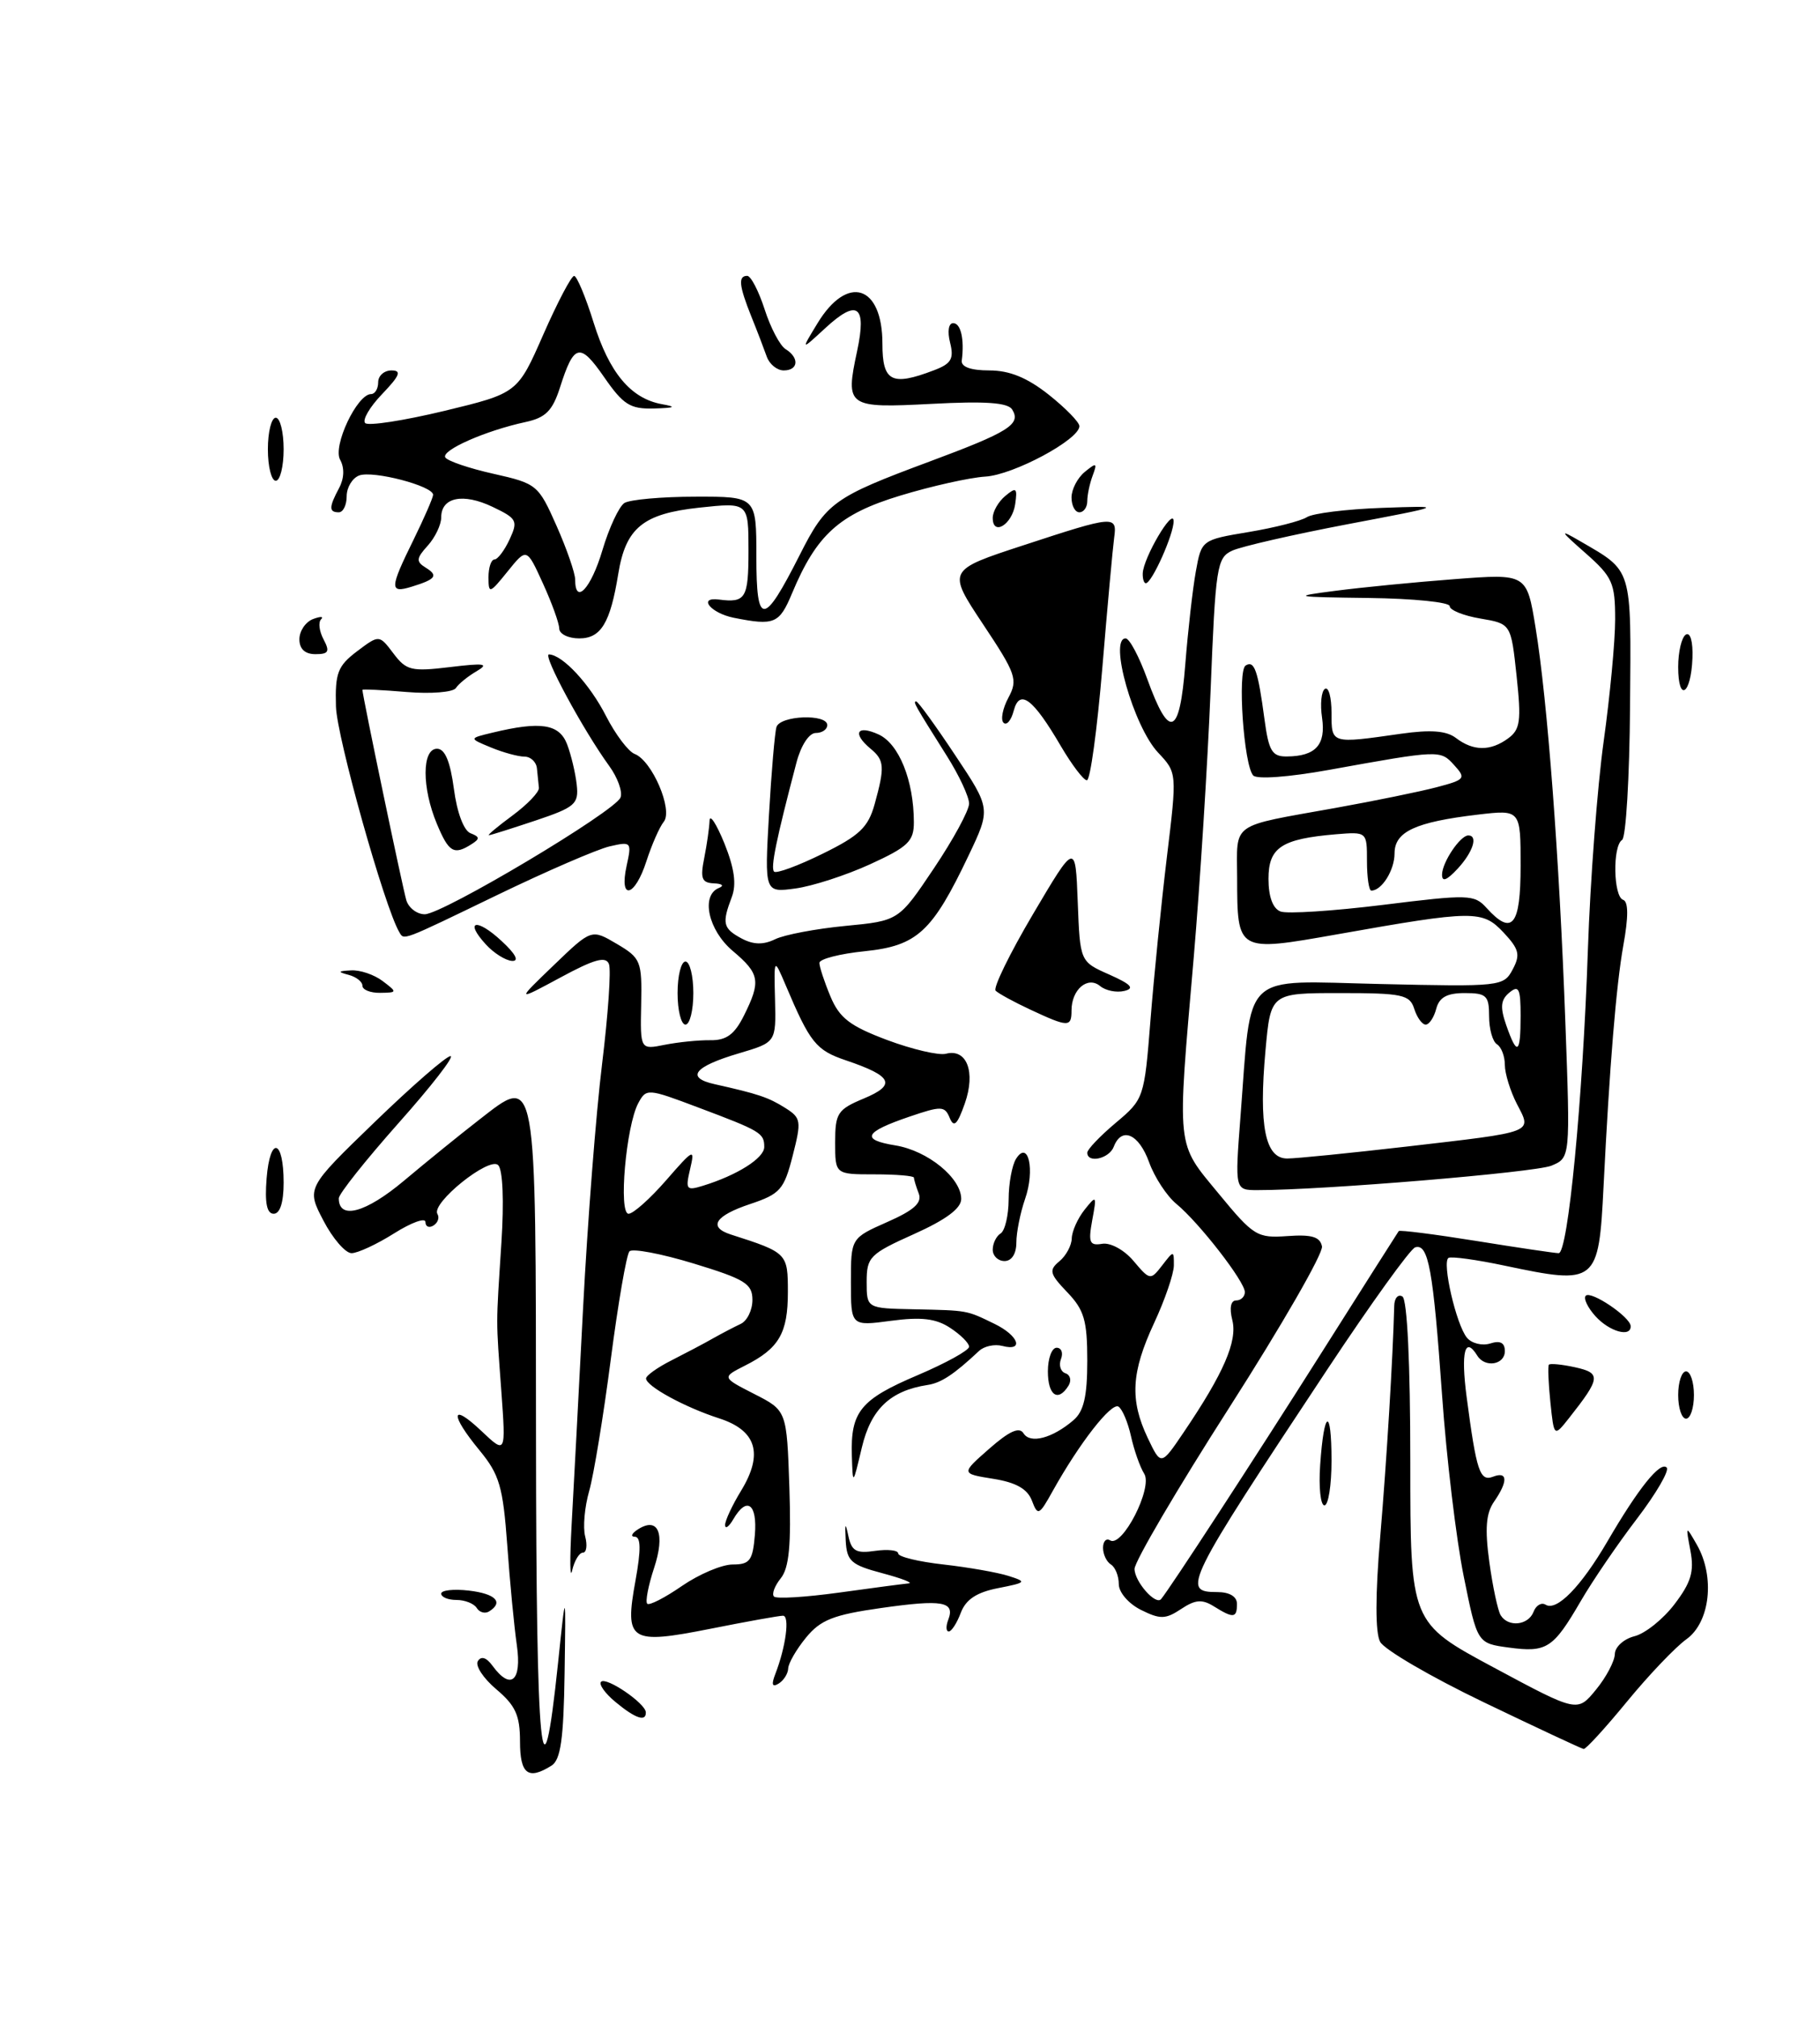 <?xml version="1.0" encoding="UTF-8" standalone="no"?>
<!DOCTYPE svg PUBLIC "-//W3C//DTD SVG 1.1//EN" "http://www.w3.org/Graphics/SVG/1.1/DTD/svg11.dtd" >
<svg xmlns="http://www.w3.org/2000/svg" xmlns:xlink="http://www.w3.org/1999/xlink" version="1.1" viewBox="0 0 231 256">
 <g >
 <path fill="currentColor"
d=" M 66.00 220.94 C 66.00 217.65 65.43 216.39 63.00 214.34 C 61.35 212.95 60.29 211.34 60.65 210.76 C 61.07 210.08 61.74 210.29 62.51 211.35 C 64.82 214.51 66.25 213.31 65.60 208.75 C 65.26 206.41 64.71 200.68 64.38 196.02 C 63.84 188.63 63.39 187.09 60.88 184.04 C 57.06 179.41 57.20 177.87 61.10 181.56 C 64.21 184.50 64.21 184.50 63.63 176.50 C 62.94 167.00 62.94 168.60 63.64 157.66 C 63.98 152.39 63.82 148.42 63.23 147.83 C 62.10 146.70 54.68 152.67 55.52 154.03 C 55.80 154.49 55.58 155.14 55.02 155.49 C 54.46 155.84 54.00 155.64 54.00 155.05 C 54.00 154.46 52.21 155.11 50.02 156.49 C 47.83 157.87 45.40 159.00 44.62 159.00 C 43.84 159.00 42.23 157.14 41.05 154.87 C 38.89 150.74 38.89 150.74 47.55 142.37 C 52.31 137.77 56.64 134.00 57.18 134.00 C 57.71 134.00 54.74 137.83 50.57 142.51 C 46.41 147.20 43.00 151.48 43.00 152.04 C 43.00 154.81 46.41 153.89 51.26 149.82 C 54.14 147.40 58.42 143.93 60.77 142.11 C 68.18 136.36 68.00 135.32 68.03 182.37 C 68.06 223.15 68.78 230.51 70.83 210.99 C 71.82 201.50 71.82 201.50 71.66 212.29 C 71.54 220.66 71.16 223.29 70.00 224.02 C 67.03 225.89 66.00 225.10 66.00 220.94 Z  M 188.32 215.98 C 181.62 212.76 175.70 209.31 175.17 208.31 C 174.55 207.15 174.55 202.40 175.18 195.00 C 176.01 185.18 176.79 172.28 176.96 165.69 C 176.98 164.70 177.45 164.16 178.00 164.50 C 178.61 164.88 179.00 172.99 179.00 185.50 C 179.00 205.89 179.00 205.89 189.61 211.58 C 200.21 217.27 200.21 217.27 202.57 214.38 C 203.87 212.80 204.94 210.76 204.96 209.86 C 204.98 208.96 206.10 207.94 207.46 207.60 C 208.81 207.26 211.10 205.43 212.54 203.53 C 214.63 200.79 215.05 199.40 214.56 196.79 C 213.94 193.50 213.94 193.50 215.38 196.01 C 217.69 200.06 217.06 205.82 214.05 207.98 C 212.65 208.98 209.25 212.55 206.50 215.90 C 203.75 219.25 201.28 221.95 201.00 221.91 C 200.72 221.86 195.02 219.20 188.32 215.98 Z  M 78.11 215.94 C 76.79 214.85 75.97 213.69 76.29 213.38 C 76.95 212.72 81.92 216.11 81.97 217.25 C 82.02 218.51 80.62 218.03 78.11 215.94 Z  M 98.40 212.41 C 99.75 208.93 100.26 205.00 99.38 205.00 C 98.89 205.00 94.76 205.74 90.20 206.65 C 79.91 208.69 79.25 208.27 80.66 200.53 C 81.37 196.62 81.34 195.00 80.58 194.98 C 79.99 194.98 80.17 194.55 80.99 194.03 C 83.56 192.40 84.46 194.59 83.01 198.97 C 82.28 201.19 81.89 203.22 82.15 203.48 C 82.40 203.74 84.39 202.72 86.56 201.22 C 88.73 199.73 91.62 198.50 93.00 198.50 C 95.17 198.50 95.54 198.00 95.81 194.75 C 96.14 190.79 94.79 189.81 93.08 192.75 C 92.52 193.71 92.05 194.05 92.03 193.50 C 92.02 192.95 92.94 190.97 94.08 189.11 C 96.92 184.43 96.01 181.48 91.25 179.95 C 86.91 178.55 82.00 175.87 82.00 174.90 C 82.00 174.53 83.46 173.49 85.25 172.59 C 87.04 171.68 89.40 170.44 90.50 169.81 C 91.60 169.19 93.17 168.37 94.00 167.98 C 94.83 167.60 95.50 166.23 95.50 164.93 C 95.50 162.88 94.56 162.30 88.03 160.31 C 83.92 159.06 80.26 158.37 79.89 158.77 C 79.52 159.17 78.45 165.35 77.52 172.50 C 76.59 179.65 75.36 187.15 74.78 189.18 C 74.20 191.20 73.97 193.79 74.27 194.93 C 74.57 196.07 74.44 197.00 73.98 197.00 C 73.52 197.00 72.91 198.01 72.62 199.25 C 72.34 200.49 72.31 197.90 72.55 193.50 C 72.80 189.10 73.45 176.68 74.01 165.90 C 74.57 155.11 75.65 141.20 76.42 134.98 C 77.18 128.76 77.58 123.06 77.29 122.32 C 76.90 121.29 75.43 121.70 71.14 124.02 C 65.50 127.06 65.50 127.06 70.29 122.46 C 75.07 117.86 75.07 117.86 78.29 119.76 C 81.34 121.56 81.49 121.94 81.38 127.42 C 81.26 133.19 81.26 133.19 84.38 132.56 C 86.10 132.22 88.70 131.96 90.17 131.98 C 92.19 132.01 93.23 131.25 94.42 128.86 C 96.60 124.49 96.44 123.55 93.00 120.65 C 89.89 118.03 88.92 113.60 91.25 112.66 C 91.95 112.38 91.68 112.12 90.62 112.08 C 89.07 112.01 88.86 111.47 89.38 108.88 C 89.72 107.16 90.03 105.02 90.06 104.12 C 90.09 103.23 90.93 104.53 91.94 107.00 C 93.21 110.16 93.50 112.19 92.88 113.82 C 91.61 117.16 91.76 117.80 94.12 119.07 C 95.62 119.87 96.88 119.90 98.38 119.17 C 99.54 118.60 103.55 117.84 107.28 117.48 C 114.07 116.83 114.07 116.83 118.53 110.18 C 120.99 106.52 123.00 102.82 123.00 101.96 C 123.00 101.10 121.74 98.39 120.20 95.95 C 116.06 89.38 115.84 89.00 116.29 89.00 C 116.52 89.00 118.74 92.06 121.23 95.81 C 125.76 102.61 125.76 102.61 122.93 108.56 C 118.31 118.26 116.41 120.00 109.75 120.69 C 106.59 121.01 104.00 121.68 104.00 122.17 C 104.00 122.66 104.63 124.58 105.40 126.42 C 106.55 129.17 107.87 130.18 112.61 131.96 C 115.80 133.15 119.15 133.93 120.05 133.70 C 122.71 133.00 123.86 136.01 122.46 140.00 C 121.51 142.70 121.07 143.12 120.54 141.84 C 119.91 140.31 119.48 140.30 115.43 141.68 C 109.67 143.64 109.20 144.61 113.66 145.33 C 117.75 146.00 122.00 149.46 122.00 152.12 C 122.00 153.32 120.06 154.76 116.00 156.58 C 110.39 159.10 110.00 159.49 110.00 162.64 C 110.00 166.00 110.00 166.00 116.00 166.12 C 122.91 166.27 122.63 166.22 126.25 167.98 C 129.30 169.47 130.01 171.50 127.22 170.77 C 126.24 170.51 124.91 170.80 124.27 171.40 C 121.09 174.38 119.46 175.46 117.74 175.72 C 113.00 176.45 110.55 178.77 109.39 183.65 C 108.24 188.50 108.24 188.50 108.12 184.68 C 107.95 179.11 109.21 177.56 116.47 174.48 C 120.06 172.95 123.00 171.33 123.00 170.87 C 123.00 170.42 121.92 169.34 120.60 168.48 C 118.80 167.29 116.94 167.07 113.10 167.58 C 108.00 168.26 108.00 168.26 108.00 162.68 C 108.00 157.09 108.00 157.09 112.61 155.05 C 116.02 153.55 117.06 152.60 116.61 151.43 C 116.27 150.55 116.00 149.65 116.00 149.42 C 116.00 149.19 113.75 149.00 111.00 149.00 C 106.00 149.00 106.00 149.00 106.00 144.95 C 106.00 141.24 106.30 140.77 109.63 139.38 C 113.80 137.64 113.29 136.54 107.38 134.54 C 103.56 133.25 102.82 132.32 99.72 125.00 C 98.23 121.50 98.23 121.50 98.37 126.88 C 98.50 132.25 98.50 132.25 93.80 133.64 C 88.08 135.33 86.98 136.73 90.71 137.56 C 96.25 138.80 97.53 139.23 99.66 140.57 C 101.68 141.84 101.74 142.22 100.61 146.64 C 99.51 150.94 99.03 151.49 95.20 152.77 C 90.76 154.25 89.84 155.69 92.75 156.63 C 99.93 158.93 100.00 159.01 100.00 163.93 C 100.00 169.16 98.88 171.09 94.55 173.27 C 91.61 174.76 91.61 174.76 95.74 176.87 C 99.86 178.97 99.86 178.97 100.19 188.74 C 100.43 196.05 100.16 198.94 99.09 200.26 C 98.32 201.22 97.93 202.26 98.24 202.57 C 98.55 202.88 102.25 202.65 106.47 202.07 C 110.69 201.48 114.67 200.96 115.32 200.90 C 115.97 200.85 114.47 200.27 112.00 199.61 C 108.01 198.55 107.48 198.08 107.34 195.46 C 107.22 193.23 107.30 193.08 107.67 194.85 C 108.08 196.80 108.66 197.13 111.08 196.77 C 112.69 196.54 114.00 196.69 114.00 197.10 C 114.00 197.52 116.59 198.15 119.75 198.50 C 122.91 198.86 126.62 199.51 128.00 199.95 C 130.36 200.70 130.29 200.79 126.68 201.50 C 123.96 202.03 122.59 202.94 121.95 204.62 C 121.46 205.93 120.77 207.00 120.42 207.00 C 120.07 207.00 120.04 206.34 120.35 205.53 C 121.25 203.20 119.65 202.91 111.85 204.02 C 105.78 204.88 104.15 205.52 102.30 207.78 C 101.07 209.28 100.06 211.04 100.04 211.69 C 100.02 212.35 99.47 213.21 98.83 213.61 C 98.01 214.11 97.88 213.75 98.40 212.41 Z  M 84.55 149.75 C 88.05 145.73 88.22 145.66 87.59 148.33 C 86.98 150.93 87.11 151.10 89.21 150.45 C 93.57 149.11 97.00 146.94 97.00 145.53 C 97.00 143.76 96.57 143.50 88.58 140.50 C 82.19 138.09 82.03 138.08 81.01 139.97 C 79.46 142.87 78.48 154.00 79.78 154.00 C 80.37 154.00 82.51 152.09 84.55 149.75 Z  M 191.50 209.04 C 187.50 208.50 187.50 208.50 185.78 200.00 C 184.83 195.32 183.59 184.97 183.03 177.00 C 181.90 161.04 181.30 157.75 179.62 158.26 C 179.01 158.45 174.00 165.40 168.50 173.70 C 150.40 201.02 149.92 202.00 154.50 202.00 C 156.06 202.00 157.00 202.57 157.00 203.50 C 157.00 205.31 156.55 205.36 154.08 203.82 C 152.58 202.88 151.71 202.95 149.91 204.15 C 147.93 205.46 147.26 205.48 144.81 204.26 C 143.23 203.47 142.00 202.03 142.00 200.99 C 142.00 199.96 141.55 198.84 141.00 198.50 C 140.45 198.16 140.00 197.21 140.00 196.38 C 140.00 195.56 140.41 195.13 140.90 195.44 C 142.44 196.39 146.34 188.78 145.23 186.99 C 144.69 186.14 143.94 183.99 143.55 182.23 C 143.16 180.47 142.45 178.78 141.96 178.47 C 141.05 177.91 137.00 183.11 133.63 189.15 C 131.88 192.30 131.72 192.37 130.97 190.39 C 130.40 188.91 128.96 188.09 126.07 187.63 C 121.96 186.97 121.96 186.97 125.56 183.81 C 128.11 181.57 129.38 181.00 129.91 181.86 C 130.76 183.23 133.58 182.48 136.25 180.19 C 137.56 179.07 138.00 177.16 138.00 172.65 C 138.00 167.54 137.61 166.20 135.46 163.96 C 133.22 161.62 133.10 161.16 134.46 160.03 C 135.31 159.33 136.01 158.02 136.03 157.13 C 136.05 156.23 136.78 154.60 137.65 153.50 C 139.17 151.59 139.22 151.65 138.63 154.81 C 138.11 157.66 138.29 158.08 139.90 157.81 C 140.95 157.64 142.70 158.59 143.88 160.00 C 145.95 162.45 146.03 162.46 147.50 160.56 C 148.98 158.64 149.00 158.64 148.99 160.56 C 148.98 161.63 147.86 164.91 146.49 167.85 C 143.57 174.12 143.38 177.62 145.68 182.46 C 147.36 185.98 147.36 185.98 150.23 181.74 C 155.31 174.24 157.08 170.16 156.41 167.50 C 156.02 165.96 156.21 165.00 156.89 165.00 C 157.50 165.00 158.00 164.52 158.00 163.94 C 158.00 162.60 152.19 155.12 149.30 152.74 C 148.10 151.75 146.54 149.38 145.85 147.47 C 144.55 143.86 142.36 142.90 141.36 145.50 C 140.78 147.02 138.00 147.64 138.00 146.25 C 138.00 145.84 139.63 144.13 141.62 142.46 C 145.19 139.46 145.24 139.31 146.02 129.46 C 146.45 123.98 147.39 114.67 148.10 108.78 C 149.40 98.05 149.40 98.05 146.99 95.49 C 143.87 92.17 140.70 81.00 142.87 81.00 C 143.36 81.00 144.59 83.33 145.62 86.17 C 148.43 93.91 149.72 93.41 150.44 84.30 C 150.78 80.01 151.38 74.70 151.78 72.50 C 152.50 68.51 152.51 68.50 158.50 67.50 C 161.80 66.95 165.12 66.10 165.87 65.62 C 166.62 65.13 170.90 64.60 175.37 64.44 C 183.50 64.15 183.50 64.15 171.00 66.52 C 164.13 67.83 157.57 69.33 156.41 69.86 C 154.45 70.75 154.28 71.86 153.65 87.66 C 153.27 96.92 152.31 112.15 151.51 121.50 C 149.38 146.15 149.24 144.85 154.68 151.45 C 159.11 156.83 159.56 157.11 163.42 156.83 C 166.50 156.61 167.55 156.93 167.79 158.14 C 167.96 159.02 162.67 168.20 156.05 178.55 C 149.42 188.90 144.00 198.13 144.00 199.06 C 144.00 200.67 146.69 203.72 147.37 202.89 C 148.51 201.52 159.18 185.15 167.50 172.00 C 172.89 163.47 177.41 156.37 177.53 156.20 C 177.66 156.04 182.08 156.60 187.37 157.45 C 192.65 158.30 197.36 159.00 197.83 159.00 C 199.02 159.00 200.89 139.60 201.54 120.50 C 201.84 111.70 202.74 99.81 203.54 94.08 C 204.34 88.34 205.00 81.37 205.00 78.58 C 205.00 73.96 204.66 73.20 201.25 70.19 C 197.96 67.30 197.87 67.10 200.50 68.63 C 207.27 72.57 207.03 71.77 206.89 89.68 C 206.82 98.67 206.37 106.27 205.88 106.57 C 204.66 107.33 204.77 113.76 206.01 114.17 C 206.69 114.40 206.70 116.32 206.03 120.00 C 205.13 125.05 204.29 135.21 203.53 150.50 C 202.91 162.86 202.67 163.05 191.00 160.59 C 187.43 159.83 184.21 159.39 183.85 159.60 C 182.99 160.12 184.83 168.09 186.19 169.73 C 186.79 170.45 188.12 170.78 189.14 170.46 C 190.41 170.05 191.00 170.36 191.00 171.43 C 191.00 173.17 188.47 173.58 187.50 172.00 C 185.93 169.46 185.40 171.53 186.15 177.25 C 187.40 186.73 187.83 188.00 189.51 187.36 C 191.37 186.64 191.42 187.95 189.63 190.53 C 188.61 192.00 188.45 193.95 189.03 198.19 C 189.46 201.32 190.11 204.36 190.47 204.94 C 191.43 206.50 193.97 206.23 194.64 204.51 C 194.95 203.68 195.64 203.28 196.17 203.60 C 197.58 204.48 200.67 201.31 204.02 195.57 C 207.96 188.81 210.72 185.38 211.54 186.20 C 211.91 186.57 210.21 189.49 207.77 192.69 C 205.33 195.88 202.11 200.60 200.62 203.17 C 197.13 209.16 196.32 209.69 191.50 209.04 Z  M 60.51 204.02 C 60.16 203.46 59.01 203.00 57.94 203.00 C 56.87 203.00 56.00 202.64 56.00 202.20 C 56.00 201.76 57.58 201.59 59.50 201.81 C 62.91 202.21 63.96 203.29 62.07 204.46 C 61.56 204.77 60.86 204.58 60.51 204.02 Z  M 167.56 185.88 C 168.04 178.81 169.00 178.44 169.00 185.33 C 169.00 188.45 168.60 191.00 168.10 191.00 C 167.61 191.00 167.36 188.70 167.56 185.88 Z  M 196.78 177.92 C 196.53 175.49 196.44 173.34 196.59 173.15 C 196.74 172.97 198.24 173.11 199.92 173.48 C 203.24 174.21 203.16 174.84 199.15 179.92 C 197.24 182.33 197.24 182.33 196.78 177.92 Z  M 213.00 177.00 C 213.00 175.35 213.45 174.00 214.00 174.00 C 214.55 174.00 215.00 175.35 215.00 177.00 C 215.00 178.65 214.55 180.00 214.00 180.00 C 213.45 180.00 213.00 178.65 213.00 177.00 Z  M 133.00 174.00 C 133.00 172.35 133.50 171.00 134.11 171.00 C 134.72 171.00 134.97 171.65 134.66 172.44 C 134.36 173.22 134.62 174.04 135.23 174.24 C 135.85 174.45 136.02 175.15 135.62 175.81 C 134.29 177.95 133.00 177.06 133.00 174.00 Z  M 202.49 166.99 C 201.50 165.89 200.95 164.72 201.27 164.40 C 201.94 163.73 206.92 167.09 206.97 168.25 C 207.03 169.73 204.27 168.96 202.49 166.99 Z  M 126.00 158.56 C 126.00 157.77 126.45 156.84 127.00 156.50 C 127.55 156.16 128.01 154.22 128.02 152.19 C 128.02 150.16 128.45 147.84 128.96 147.03 C 130.52 144.56 131.39 148.45 130.10 152.14 C 129.50 153.88 129.00 156.36 129.00 157.65 C 129.00 159.07 128.41 160.00 127.50 160.00 C 126.67 160.00 126.00 159.35 126.00 158.56 Z  M 33.84 149.50 C 34.28 144.07 36.00 144.51 36.00 150.06 C 36.00 152.56 35.54 154.00 34.74 154.00 C 33.87 154.00 33.59 152.64 33.84 149.50 Z  M 157.44 141.75 C 158.90 122.94 157.32 124.45 175.18 124.85 C 190.44 125.20 190.85 125.16 191.99 123.01 C 192.99 121.14 192.82 120.44 190.84 118.32 C 188.15 115.46 187.07 115.47 169.70 118.55 C 157.00 120.79 157.04 120.82 157.02 111.32 C 157.00 104.23 156.02 104.93 169.50 102.51 C 174.45 101.62 180.23 100.44 182.35 99.88 C 185.96 98.93 186.10 98.76 184.57 97.08 C 182.81 95.14 182.76 95.14 168.69 97.68 C 163.60 98.60 159.53 98.90 159.06 98.39 C 157.86 97.08 157.04 85.09 158.10 84.44 C 159.21 83.75 159.66 85.04 160.49 91.25 C 161.03 95.28 161.45 96.00 163.31 95.98 C 166.98 95.96 168.30 94.51 167.80 91.07 C 167.54 89.33 167.71 87.68 168.17 87.40 C 168.63 87.11 169.00 88.48 169.00 90.44 C 169.00 94.40 168.90 94.37 177.80 93.10 C 181.59 92.56 183.58 92.71 184.80 93.64 C 186.99 95.31 189.17 95.33 191.41 93.69 C 192.96 92.56 193.10 91.48 192.49 85.76 C 191.78 79.14 191.78 79.14 187.89 78.48 C 185.75 78.12 184.00 77.41 184.00 76.91 C 184.00 76.41 179.39 75.94 173.75 75.87 C 164.10 75.75 163.85 75.69 169.50 74.96 C 172.80 74.53 179.61 73.86 184.64 73.48 C 193.78 72.78 193.78 72.78 194.90 79.64 C 196.41 88.89 197.92 108.84 198.68 129.70 C 199.31 146.90 199.31 146.90 196.91 147.90 C 194.82 148.76 167.81 151.01 159.61 151.00 C 156.73 151.00 156.73 151.00 157.44 141.75 Z  M 178.50 145.48 C 194.97 143.57 194.45 143.77 192.53 140.07 C 191.69 138.44 191.00 136.20 191.00 135.11 C 191.00 134.01 190.55 132.84 190.00 132.50 C 189.45 132.16 189.00 130.56 189.00 128.94 C 189.00 126.32 188.66 126.00 185.91 126.00 C 183.65 126.00 182.67 126.54 182.29 128.00 C 182.00 129.10 181.40 130.00 180.95 130.00 C 180.50 130.00 179.85 129.10 179.50 128.00 C 178.93 126.20 177.99 126.00 170.07 126.00 C 161.28 126.00 161.28 126.00 160.62 133.27 C 159.75 142.87 160.58 147.00 163.38 146.99 C 164.54 146.99 171.35 146.30 178.50 145.48 Z  M 193.00 128.88 C 193.00 125.42 192.77 124.95 191.57 125.94 C 190.47 126.86 190.38 127.78 191.17 130.06 C 192.56 134.04 193.00 133.76 193.00 128.88 Z  M 193.00 109.86 C 193.00 102.72 193.00 102.72 187.56 103.36 C 179.63 104.30 177.00 105.52 177.00 108.28 C 177.00 110.41 175.38 113.00 174.05 113.00 C 173.75 113.00 173.50 111.32 173.50 109.26 C 173.50 105.53 173.50 105.53 169.57 105.85 C 162.64 106.44 161.00 107.52 161.00 111.51 C 161.00 113.77 161.55 115.28 162.53 115.65 C 163.36 115.97 169.22 115.59 175.54 114.81 C 186.39 113.46 187.13 113.48 188.67 115.19 C 191.93 118.79 193.00 117.47 193.00 109.86 Z  M 86.00 126.00 C 86.00 123.80 86.45 122.00 87.00 122.00 C 87.55 122.00 88.00 123.80 88.00 126.00 C 88.00 128.20 87.55 130.00 87.00 130.00 C 86.45 130.00 86.00 128.20 86.00 126.00 Z  M 130.75 128.09 C 128.69 127.13 126.72 126.05 126.37 125.70 C 126.02 125.36 128.16 120.98 131.12 115.97 C 136.50 106.87 136.50 106.87 136.79 114.44 C 137.08 122.01 137.08 122.01 140.79 123.65 C 143.58 124.89 144.05 125.41 142.70 125.73 C 141.71 125.97 140.33 125.69 139.63 125.11 C 138.05 123.80 136.00 125.55 136.00 128.20 C 136.00 130.36 135.59 130.35 130.75 128.09 Z  M 46.00 125.07 C 46.00 124.56 45.21 123.94 44.25 123.69 C 42.82 123.31 42.87 123.21 44.56 123.12 C 45.69 123.05 47.49 123.66 48.56 124.47 C 50.45 125.90 50.44 125.94 48.25 125.97 C 47.01 125.99 46.00 125.58 46.00 125.07 Z  M 61.67 119.83 C 58.88 116.79 60.49 116.44 63.67 119.40 C 65.45 121.04 65.93 121.97 64.99 121.92 C 64.17 121.87 62.67 120.93 61.67 119.83 Z  M 50.67 118.25 C 48.81 115.10 42.75 93.53 42.64 89.64 C 42.52 85.39 42.86 84.50 45.31 82.64 C 48.13 80.52 48.13 80.52 49.93 82.90 C 51.57 85.08 52.22 85.23 57.11 84.64 C 61.49 84.11 62.13 84.20 60.50 85.16 C 59.40 85.80 58.21 86.76 57.86 87.30 C 57.51 87.83 54.69 88.06 51.61 87.80 C 48.52 87.54 46.00 87.42 46.00 87.53 C 46.00 88.24 51.14 112.84 51.58 114.25 C 51.89 115.21 52.93 116.00 53.91 116.00 C 56.18 116.00 78.09 102.94 78.76 101.18 C 79.04 100.45 78.39 98.65 77.32 97.18 C 74.01 92.62 68.81 83.00 69.68 83.03 C 71.43 83.10 74.87 86.82 76.93 90.87 C 78.12 93.19 79.75 95.35 80.55 95.66 C 82.76 96.50 85.44 102.75 84.25 104.26 C 83.70 104.94 82.72 107.19 82.05 109.25 C 80.58 113.84 78.55 114.33 79.53 109.86 C 80.20 106.82 80.13 106.75 77.36 107.39 C 75.79 107.76 69.40 110.52 63.17 113.53 C 50.77 119.52 51.31 119.32 50.67 118.25 Z  M 97.60 103.38 C 97.91 97.95 98.34 92.94 98.55 92.25 C 99.01 90.77 105.00 90.54 105.00 92.00 C 105.00 92.55 104.34 93.00 103.54 93.00 C 102.69 93.00 101.66 94.58 101.09 96.75 C 98.51 106.56 97.78 110.12 98.25 110.59 C 98.53 110.87 101.30 109.85 104.39 108.33 C 109.08 106.03 110.19 104.98 111.01 102.04 C 112.32 97.30 112.26 96.46 110.50 95.00 C 108.14 93.04 108.75 91.93 111.50 93.18 C 114.10 94.36 115.98 99.03 115.99 104.31 C 116.00 106.74 115.26 107.45 110.43 109.66 C 107.37 111.06 103.10 112.44 100.95 112.73 C 97.04 113.26 97.04 113.26 97.60 103.38 Z  M 55.45 104.53 C 53.53 99.95 53.54 95.00 55.47 95.00 C 56.47 95.00 57.14 96.59 57.61 100.09 C 58.00 103.09 58.87 105.40 59.72 105.72 C 60.91 106.18 60.93 106.43 59.83 107.12 C 57.61 108.53 56.96 108.15 55.45 104.53 Z  M 65.06 103.46 C 66.95 102.06 68.45 100.49 68.40 99.96 C 68.34 99.43 68.23 98.33 68.15 97.50 C 68.07 96.67 67.35 96.00 66.57 96.00 C 65.78 96.00 63.86 95.48 62.32 94.84 C 59.50 93.68 59.50 93.68 62.50 92.96 C 68.63 91.48 70.99 91.85 71.98 94.44 C 72.49 95.78 73.04 98.09 73.20 99.57 C 73.47 102.01 73.00 102.42 68.00 104.10 C 64.97 105.11 62.30 105.96 62.06 105.97 C 61.81 105.99 63.16 104.86 65.06 103.46 Z  M 134.65 94.67 C 131.10 88.60 129.41 87.34 128.66 90.19 C 128.34 91.41 127.76 92.09 127.37 91.70 C 126.98 91.32 127.26 89.88 127.99 88.52 C 129.22 86.23 128.97 85.51 124.77 79.20 C 120.22 72.35 120.22 72.35 129.91 69.18 C 141.46 65.39 141.81 65.36 141.41 68.25 C 141.24 69.49 140.56 76.91 139.91 84.75 C 139.25 92.59 138.38 99.00 137.95 99.00 C 137.53 99.00 136.05 97.05 134.65 94.67 Z  M 213.00 84.62 C 213.00 82.69 213.44 80.85 213.97 80.52 C 214.54 80.17 214.89 81.41 214.81 83.50 C 214.63 88.17 213.00 89.18 213.00 84.62 Z  M 38.00 81.11 C 38.00 80.07 38.77 78.92 39.72 78.55 C 40.67 78.19 41.13 78.20 40.75 78.58 C 40.38 78.96 40.52 80.10 41.07 81.13 C 41.89 82.67 41.71 83.00 40.04 83.00 C 38.71 83.00 38.00 82.34 38.00 81.11 Z  M 70.98 79.75 C 70.97 79.06 70.03 76.47 68.90 74.00 C 66.85 69.50 66.85 69.50 64.43 72.50 C 62.14 75.34 62.01 75.38 62.00 73.25 C 62.00 72.01 62.34 71.00 62.75 70.99 C 63.16 70.99 64.03 69.84 64.68 68.44 C 65.77 66.08 65.62 65.79 62.52 64.31 C 58.77 62.52 56.00 63.09 56.00 65.64 C 56.00 66.58 55.23 68.19 54.29 69.23 C 52.83 70.84 52.79 71.25 54.01 72.01 C 55.67 73.03 55.34 73.49 52.25 74.44 C 49.42 75.31 49.44 74.67 52.48 68.50 C 53.83 65.75 54.95 63.18 54.97 62.79 C 55.02 61.67 47.33 59.66 45.58 60.33 C 44.71 60.67 44.00 61.85 44.00 62.97 C 44.00 64.09 43.55 65.00 43.00 65.00 C 41.73 65.00 41.74 64.35 43.04 61.92 C 43.69 60.70 43.74 59.36 43.17 58.33 C 42.20 56.61 45.32 50.00 47.10 50.00 C 47.59 50.00 48.00 49.33 48.00 48.50 C 48.00 47.67 48.76 47.00 49.69 47.00 C 51.01 47.00 50.75 47.65 48.51 49.99 C 46.93 51.63 45.96 53.29 46.35 53.68 C 46.73 54.07 51.24 53.37 56.37 52.14 C 65.69 49.89 65.69 49.89 68.96 42.44 C 70.76 38.35 72.52 35.00 72.87 35.01 C 73.21 35.01 74.33 37.67 75.34 40.92 C 77.33 47.30 80.06 50.56 84.00 51.28 C 85.92 51.62 85.69 51.75 83.00 51.83 C 79.98 51.91 79.11 51.36 76.67 47.84 C 73.60 43.41 72.85 43.59 71.07 49.18 C 70.12 52.13 69.25 53.00 66.69 53.55 C 61.60 54.65 55.97 57.14 56.52 58.04 C 56.80 58.49 59.56 59.43 62.66 60.12 C 68.13 61.35 68.34 61.52 70.64 66.72 C 71.94 69.65 73.00 72.72 73.00 73.53 C 73.00 76.84 75.02 74.66 76.46 69.81 C 77.31 66.95 78.57 64.26 79.25 63.82 C 79.94 63.39 83.99 63.02 88.25 63.02 C 96.00 63.00 96.00 63.00 96.00 70.62 C 96.00 79.52 96.91 79.49 101.49 70.44 C 104.86 63.76 105.80 63.09 117.93 58.58 C 128.07 54.81 129.63 53.83 128.47 51.96 C 127.93 51.08 125.07 50.88 118.28 51.24 C 107.50 51.80 107.27 51.64 108.79 44.53 C 110.03 38.74 108.81 37.88 104.74 41.64 C 101.64 44.50 101.64 44.50 103.77 41.00 C 107.57 34.76 112.00 36.17 112.00 43.62 C 112.00 48.43 113.17 49.03 118.54 46.98 C 120.74 46.15 121.10 45.53 120.59 43.48 C 120.23 42.06 120.39 41.00 120.98 41.00 C 121.95 41.00 122.42 43.05 122.07 45.75 C 121.97 46.55 123.22 47.00 125.56 47.00 C 128.13 47.00 130.37 47.91 133.11 50.08 C 135.25 51.78 137.00 53.57 137.00 54.07 C 137.00 55.77 128.63 60.26 125.06 60.47 C 123.10 60.59 118.25 61.67 114.27 62.88 C 106.52 65.23 103.64 67.83 100.52 75.30 C 98.91 79.15 98.29 79.41 93.12 78.38 C 90.20 77.79 88.52 75.72 91.25 76.07 C 94.64 76.51 95.00 75.92 95.00 69.87 C 95.00 63.74 95.00 63.74 88.75 64.41 C 81.61 65.18 79.42 66.97 78.47 72.82 C 77.46 79.04 76.28 81.00 73.52 81.00 C 72.13 81.00 70.99 80.44 70.98 79.75 Z  M 145.04 72.75 C 145.11 70.78 148.91 64.32 148.96 66.10 C 149.00 67.73 146.20 74.00 145.43 74.00 C 145.19 74.00 145.02 73.44 145.04 72.75 Z  M 126.00 65.71 C 126.00 64.90 126.72 63.65 127.60 62.92 C 128.99 61.76 129.15 61.90 128.85 63.97 C 128.47 66.56 126.00 68.07 126.00 65.71 Z  M 136.00 63.12 C 136.00 62.09 136.76 60.63 137.69 59.87 C 139.17 58.66 139.29 58.72 138.69 60.33 C 138.31 61.34 138.00 62.80 138.00 63.58 C 138.00 64.36 137.55 65.00 137.00 65.00 C 136.45 65.00 136.00 64.16 136.00 63.12 Z  M 34.00 57.00 C 34.00 54.80 34.45 53.00 35.00 53.00 C 35.55 53.00 36.00 54.80 36.00 57.00 C 36.00 59.20 35.55 61.00 35.00 61.00 C 34.45 61.00 34.00 59.20 34.00 57.00 Z  M 97.32 45.25 C 96.98 44.29 96.10 41.98 95.35 40.13 C 93.79 36.23 93.67 35.00 94.84 35.00 C 95.30 35.00 96.29 36.91 97.05 39.25 C 97.80 41.59 99.00 43.86 99.71 44.30 C 101.48 45.39 101.34 47.00 99.47 47.00 C 98.63 47.00 97.66 46.21 97.32 45.25 Z  M 183.03 110.94 C 183.07 109.37 185.34 106.00 186.36 106.00 C 187.64 106.00 186.95 108.13 185.00 110.23 C 183.60 111.73 183.01 111.94 183.03 110.94 Z "/>
</g>
</svg>